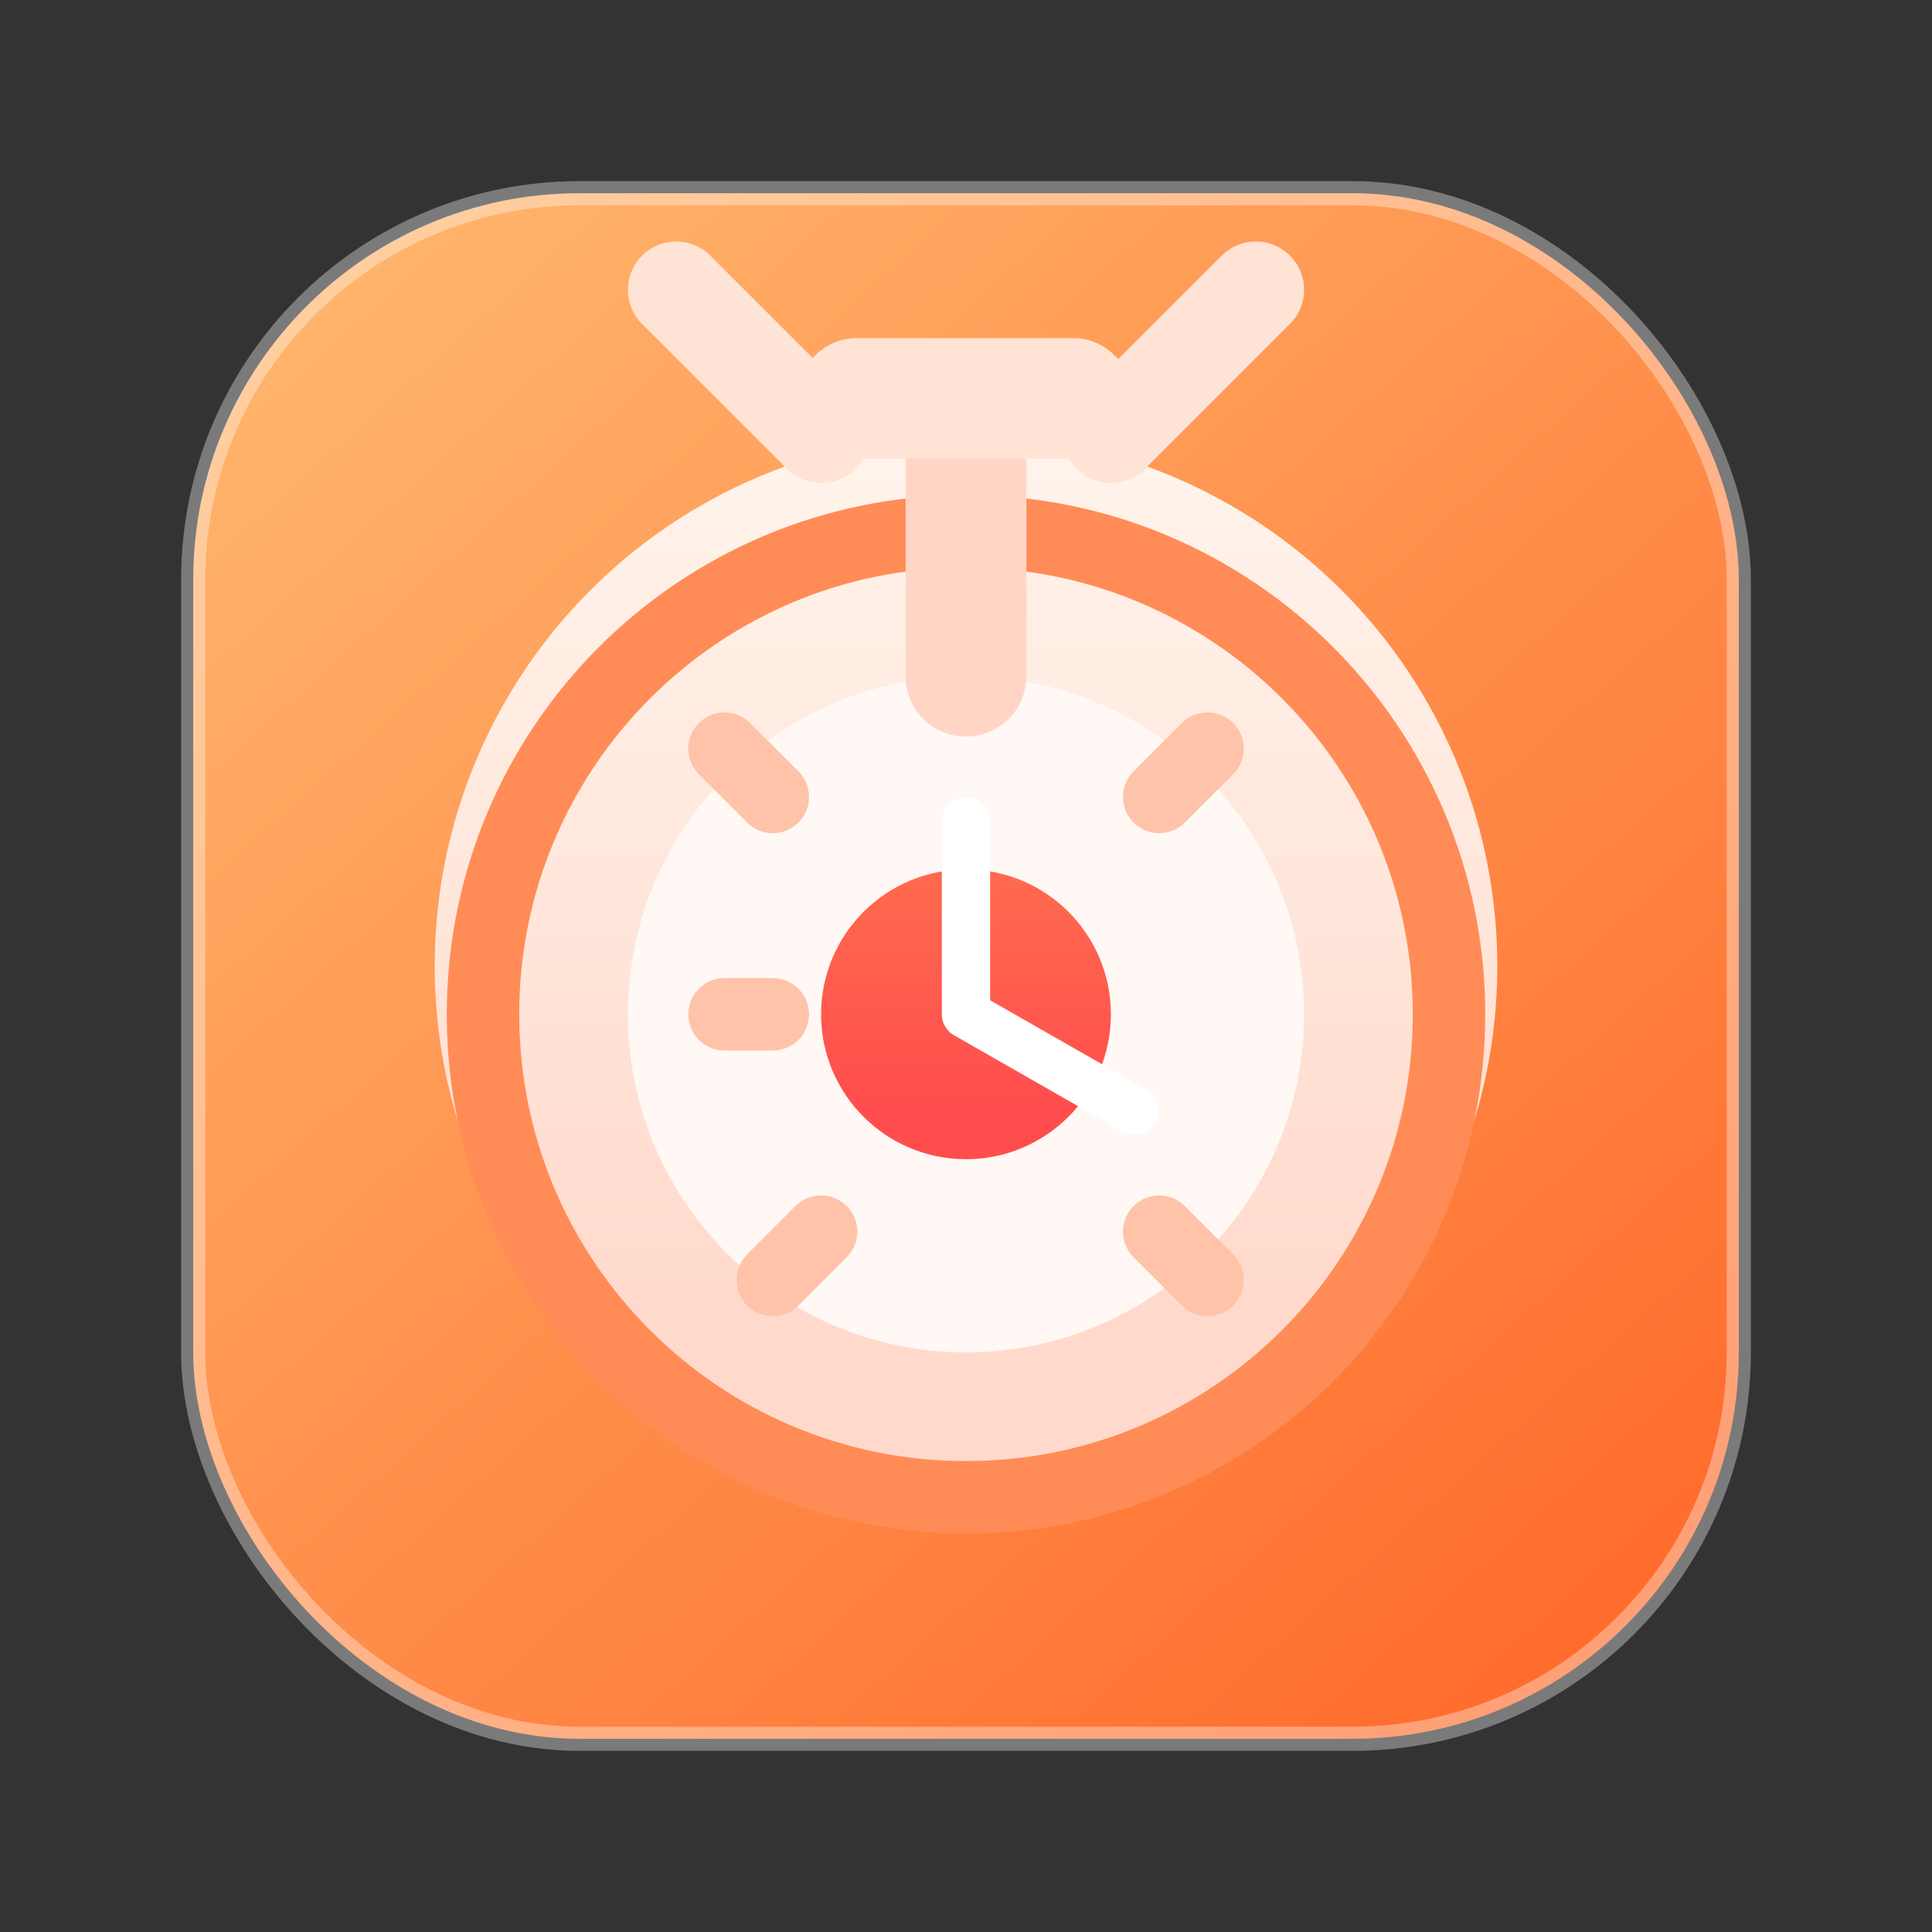 <svg width="160" height="160" viewBox="0 0 160 160" fill="none" xmlns="http://www.w3.org/2000/svg">
	<rect x="0" y="0" width="160" height="160" fill="#333333" stroke="none"/>
	<defs>
		<linearGradient id="paint0_linear_session" x1="28" y1="24" x2="132" y2="140" gradientUnits="userSpaceOnUse">
			<stop stop-color="#FFB36B" />
			<stop offset="1" stop-color="#FF6B2C" />
		</linearGradient>
		<linearGradient id="paint1_linear_session" x1="80" y1="52" x2="80" y2="124" gradientUnits="userSpaceOnUse">
			<stop stop-color="#FFF4EC" />
			<stop offset="1" stop-color="#FFDACC" />
		</linearGradient>
		<linearGradient id="paint2_linear_session" x1="80" y1="72" x2="80" y2="108" gradientUnits="userSpaceOnUse">
			<stop stop-color="#FF8250" />
			<stop offset="1" stop-color="#FF4D4D" />
		</linearGradient>
	</defs>
	<rect x="16" y="16" width="128" height="128" rx="32" fill="url(#paint0_linear_session)" />
	<rect x="16" y="16" width="128" height="128" rx="32" stroke="rgba(255,255,255,0.35)" stroke-width="2" />
	<g transform="translate(0,-16)">
		<circle cx="80" cy="96" r="44" fill="url(#paint1_linear_session)" />
		<path d="M80 60C57.909 60 40 77.909 40 100C40 122.091 57.909 140 80 140C102.091 140 120 122.091 120 100C120 77.909 102.091 60 80 60Z" stroke="#FF8C56" stroke-width="6" stroke-linecap="round" />
		<circle cx="80" cy="100" r="28" fill="#FFF8F4" />
		<path d="M80 72V52" stroke="#FFD6C6" stroke-width="10" stroke-linecap="round" />
		<rect x="66" y="44" width="28" height="10" rx="5" fill="#FFE3D5" />
		<path d="M92 52L104 40" stroke="#FFE3D5" stroke-width="8" stroke-linecap="round" />
		<path d="M68 52L56 40" stroke="#FFE3D5" stroke-width="8" stroke-linecap="round" />
		<circle cx="80" cy="100" r="12" fill="url(#paint2_linear_session)" />
		<path d="M80 84V100L94 108" stroke="#FFFFFF" stroke-width="4" stroke-linecap="round" stroke-linejoin="round" />
		<path d="M60 100H64" stroke="#FFC3AA" stroke-width="6" stroke-linecap="round" />
		<path d="M68 118L64 122" stroke="#FFC3AA" stroke-width="6" stroke-linecap="round" />
		<path d="M96 118L100 122" stroke="#FFC3AA" stroke-width="6" stroke-linecap="round" />
		<path d="M96 82L100 78" stroke="#FFC3AA" stroke-width="6" stroke-linecap="round" />
		<path d="M64 82L60 78" stroke="#FFC3AA" stroke-width="6" stroke-linecap="round" />
	</g>
</svg>
